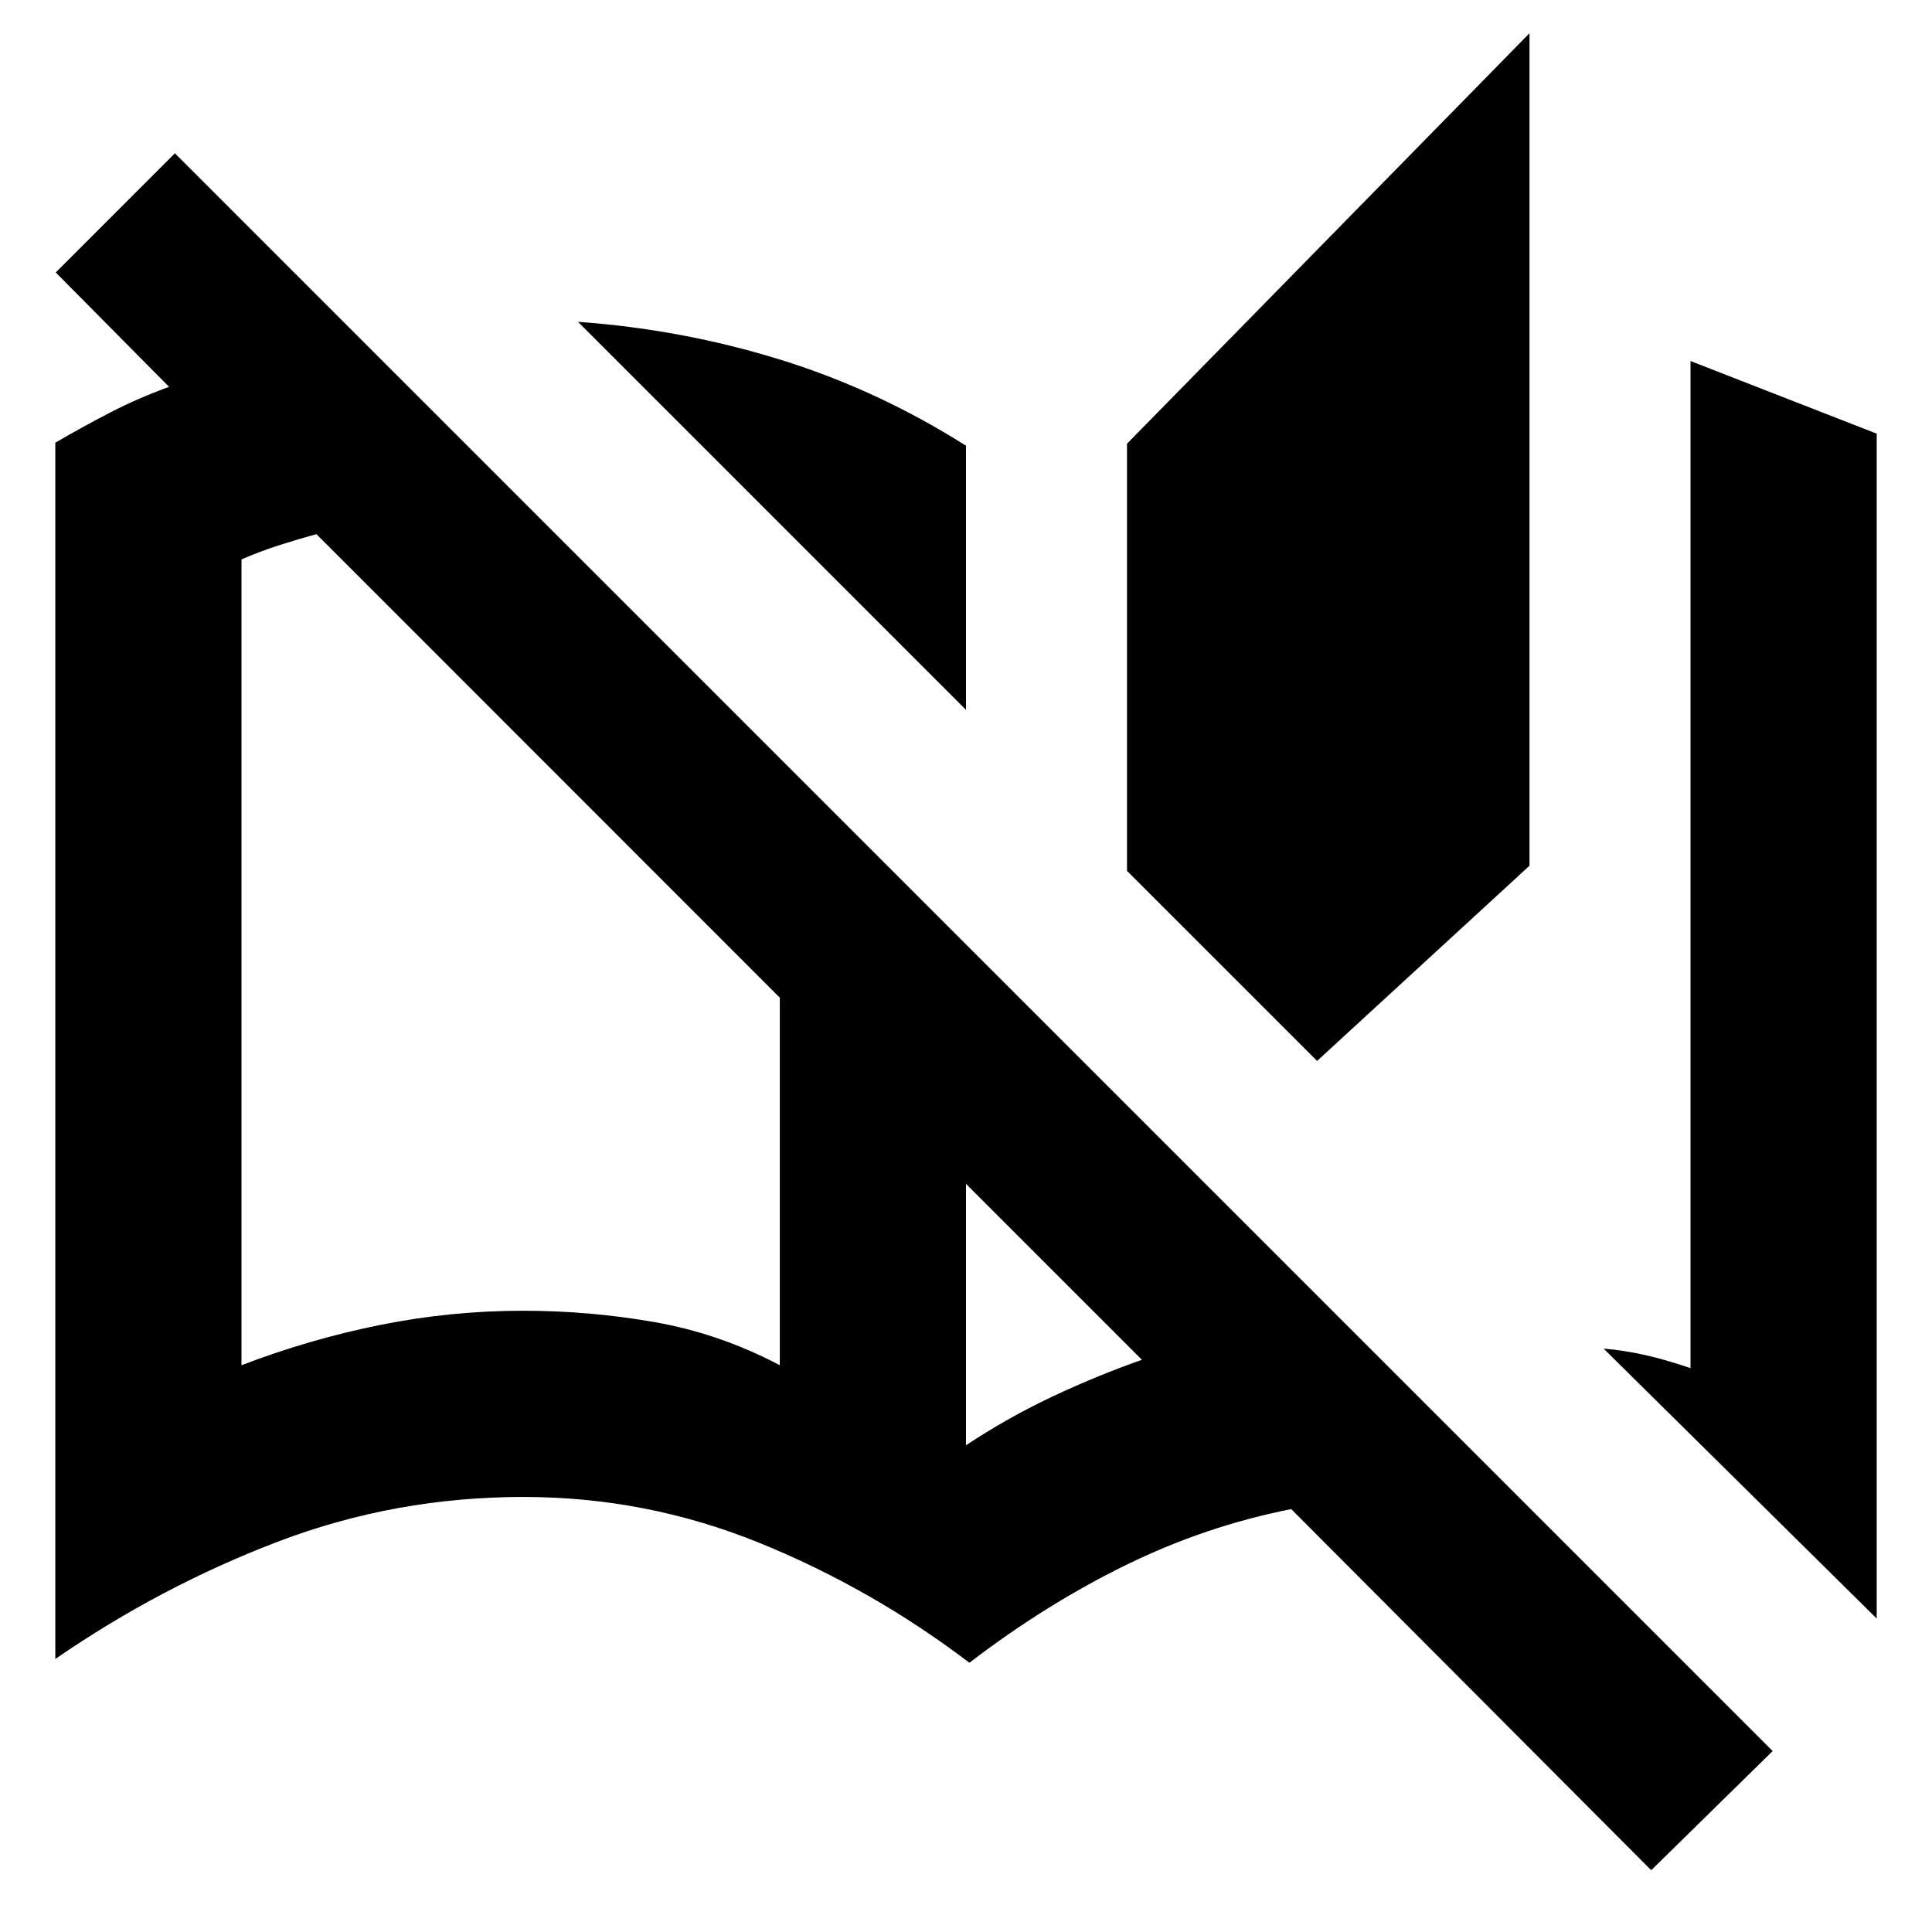 <svg xmlns="http://www.w3.org/2000/svg" height="24" viewBox="0 -960 960 960" width="24"><path d="M820.48-30.7 641.61-210.13q-42.52 8.37-82.33 27.88-39.8 19.51-77.58 48.47-48.57-36.94-104.57-59.66-56-22.73-117.13-22.73-63.65 0-121.89 22.2-58.24 22.21-110.63 58.3v-604.35q13.69-8 27.45-15.1 13.77-7.1 29.09-12.66L27.7-824.61l59.21-59.22L880.83-89.91 820.48-30.7Zm112.04-125.06L796.85-289.87q10.13.81 20.79 3.23 10.66 2.42 22.36 6.47v-500.44l92.52 36.09v588.76ZM480-241.87q20.7-13.69 42.71-24.08 22.01-10.38 44.7-18.38L480-371.74v129.87Zm-360-39.76q34-13 69-20.03 35-7.04 71-7.04 33.04 0 65.3 5.66 32.26 5.65 62.18 21.41v-182.63L157.22-694.59q-9.13 2.5-18.61 5.54-9.48 3.03-18.61 7.03v400.39Zm534.46-151.2L560-527.28v-212.24l200-203.96v413.65l-105.54 97ZM480-607.28 287.2-800.09q51.6 3.7 100.18 18.7 48.58 15 92.62 42.87v131.24Zm-92.52 325.65v-182.63 182.63Z"/></svg>